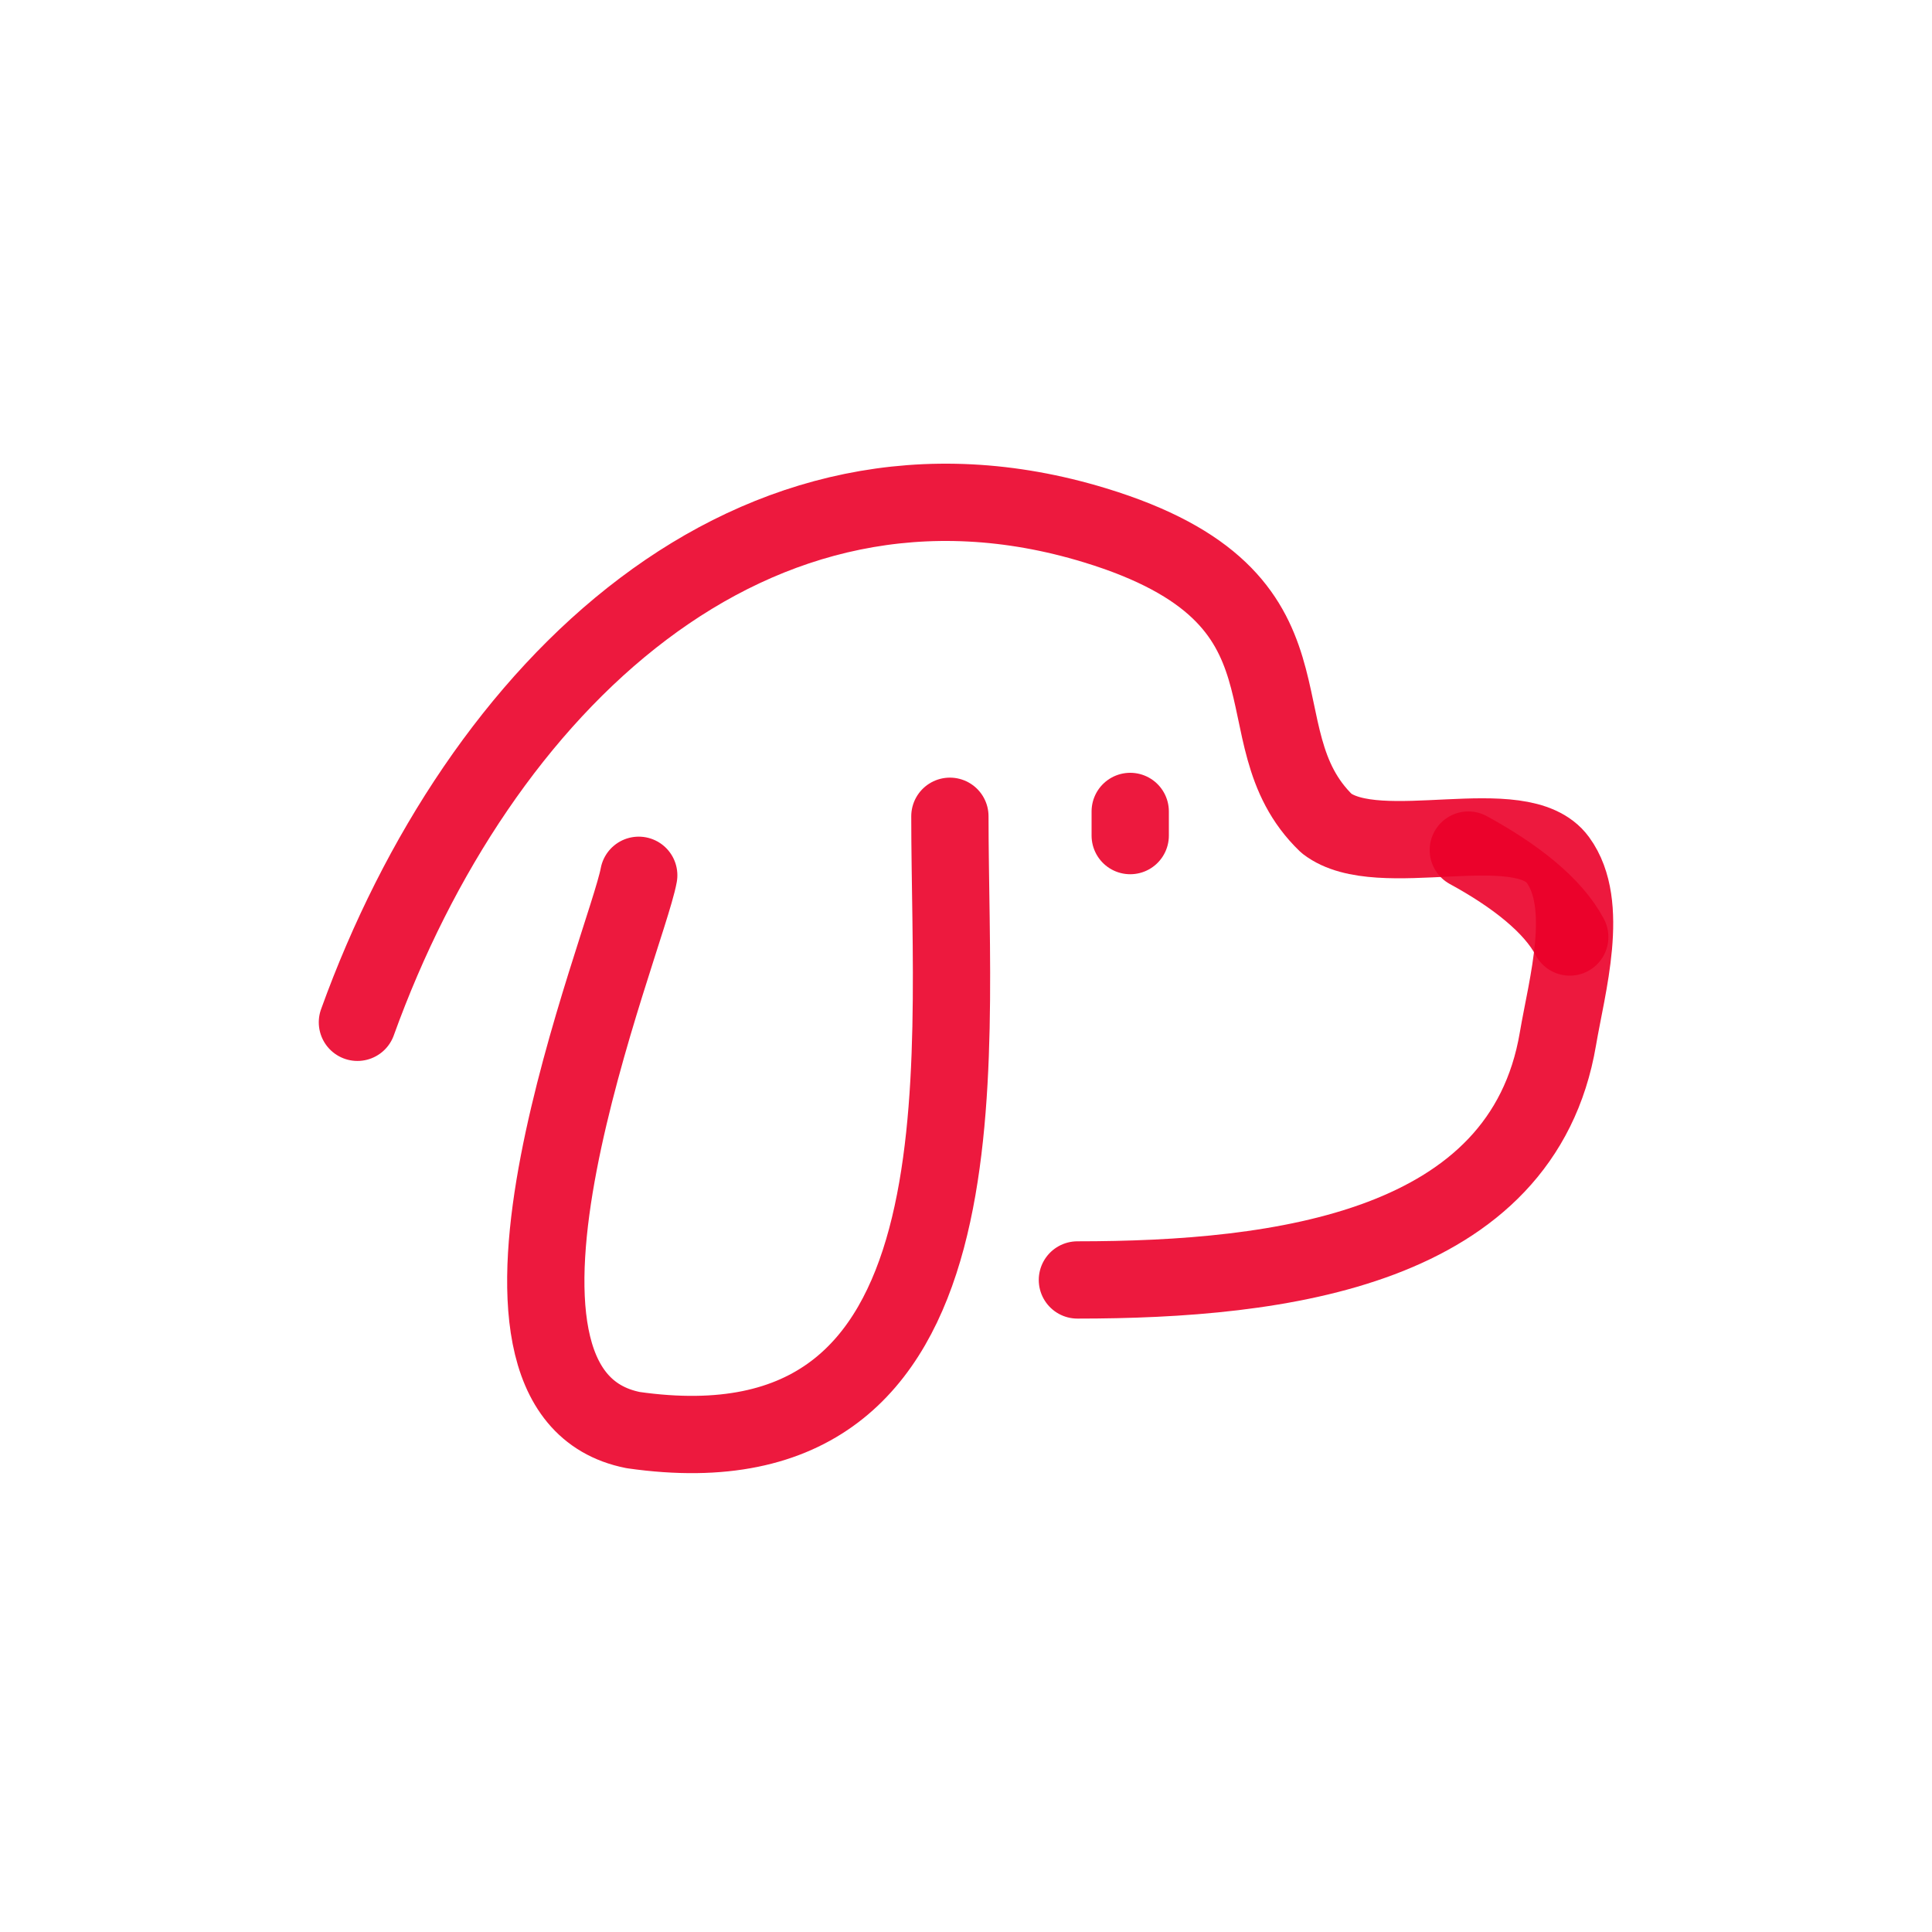 <!DOCTYPE svg PUBLIC "-//W3C//DTD SVG 1.1//EN" "http://www.w3.org/Graphics/SVG/1.1/DTD/svg11.dtd">
<!-- Uploaded to: SVG Repo, www.svgrepo.com, Transformed by: SVG Repo Mixer Tools -->
<svg width="64px" height="64px" viewBox="0 0 400 400" fill="none" xmlns="http://www.w3.org/2000/svg">
<g id="SVGRepo_bgCarrier" stroke-width="0"/>
<g id="SVGRepo_tracerCarrier" stroke-linecap="round" stroke-linejoin="round"/>
<g id="SVGRepo_iconCarrier"> <path d="M74 211.658C99.046 142.251 155.836 87.131 226.717 108.765C276.177 123.861 255.428 151.992 274.648 170.486C285.492 178.829 314.933 167.631 322.548 178.047C329.28 187.259 324.416 204.065 322.548 215.097C315.179 258.597 265.313 265 223.065 265" stroke="#eb0029" stroke-opacity="0.9" stroke-width="16" stroke-linecap="round" stroke-linejoin="round"/> <path d="M325 194C321.518 187.392 313.572 181.214 304 176" stroke="#eb0029" stroke-opacity="0.9" stroke-width="16" stroke-linecap="round" stroke-linejoin="round"/> <path d="M132.242 181.22C129.728 194.908 90.973 288.143 131.095 296.086C205.608 306.73 196.665 221.971 196.665 169" stroke="#eb0029" stroke-opacity="0.9" stroke-width="16" stroke-linecap="round" stroke-linejoin="round"/> <path d="M234 168V173" stroke="#eb0029" stroke-opacity="0.9" stroke-width="16" stroke-linecap="round" stroke-linejoin="round"/> </g>
</svg>